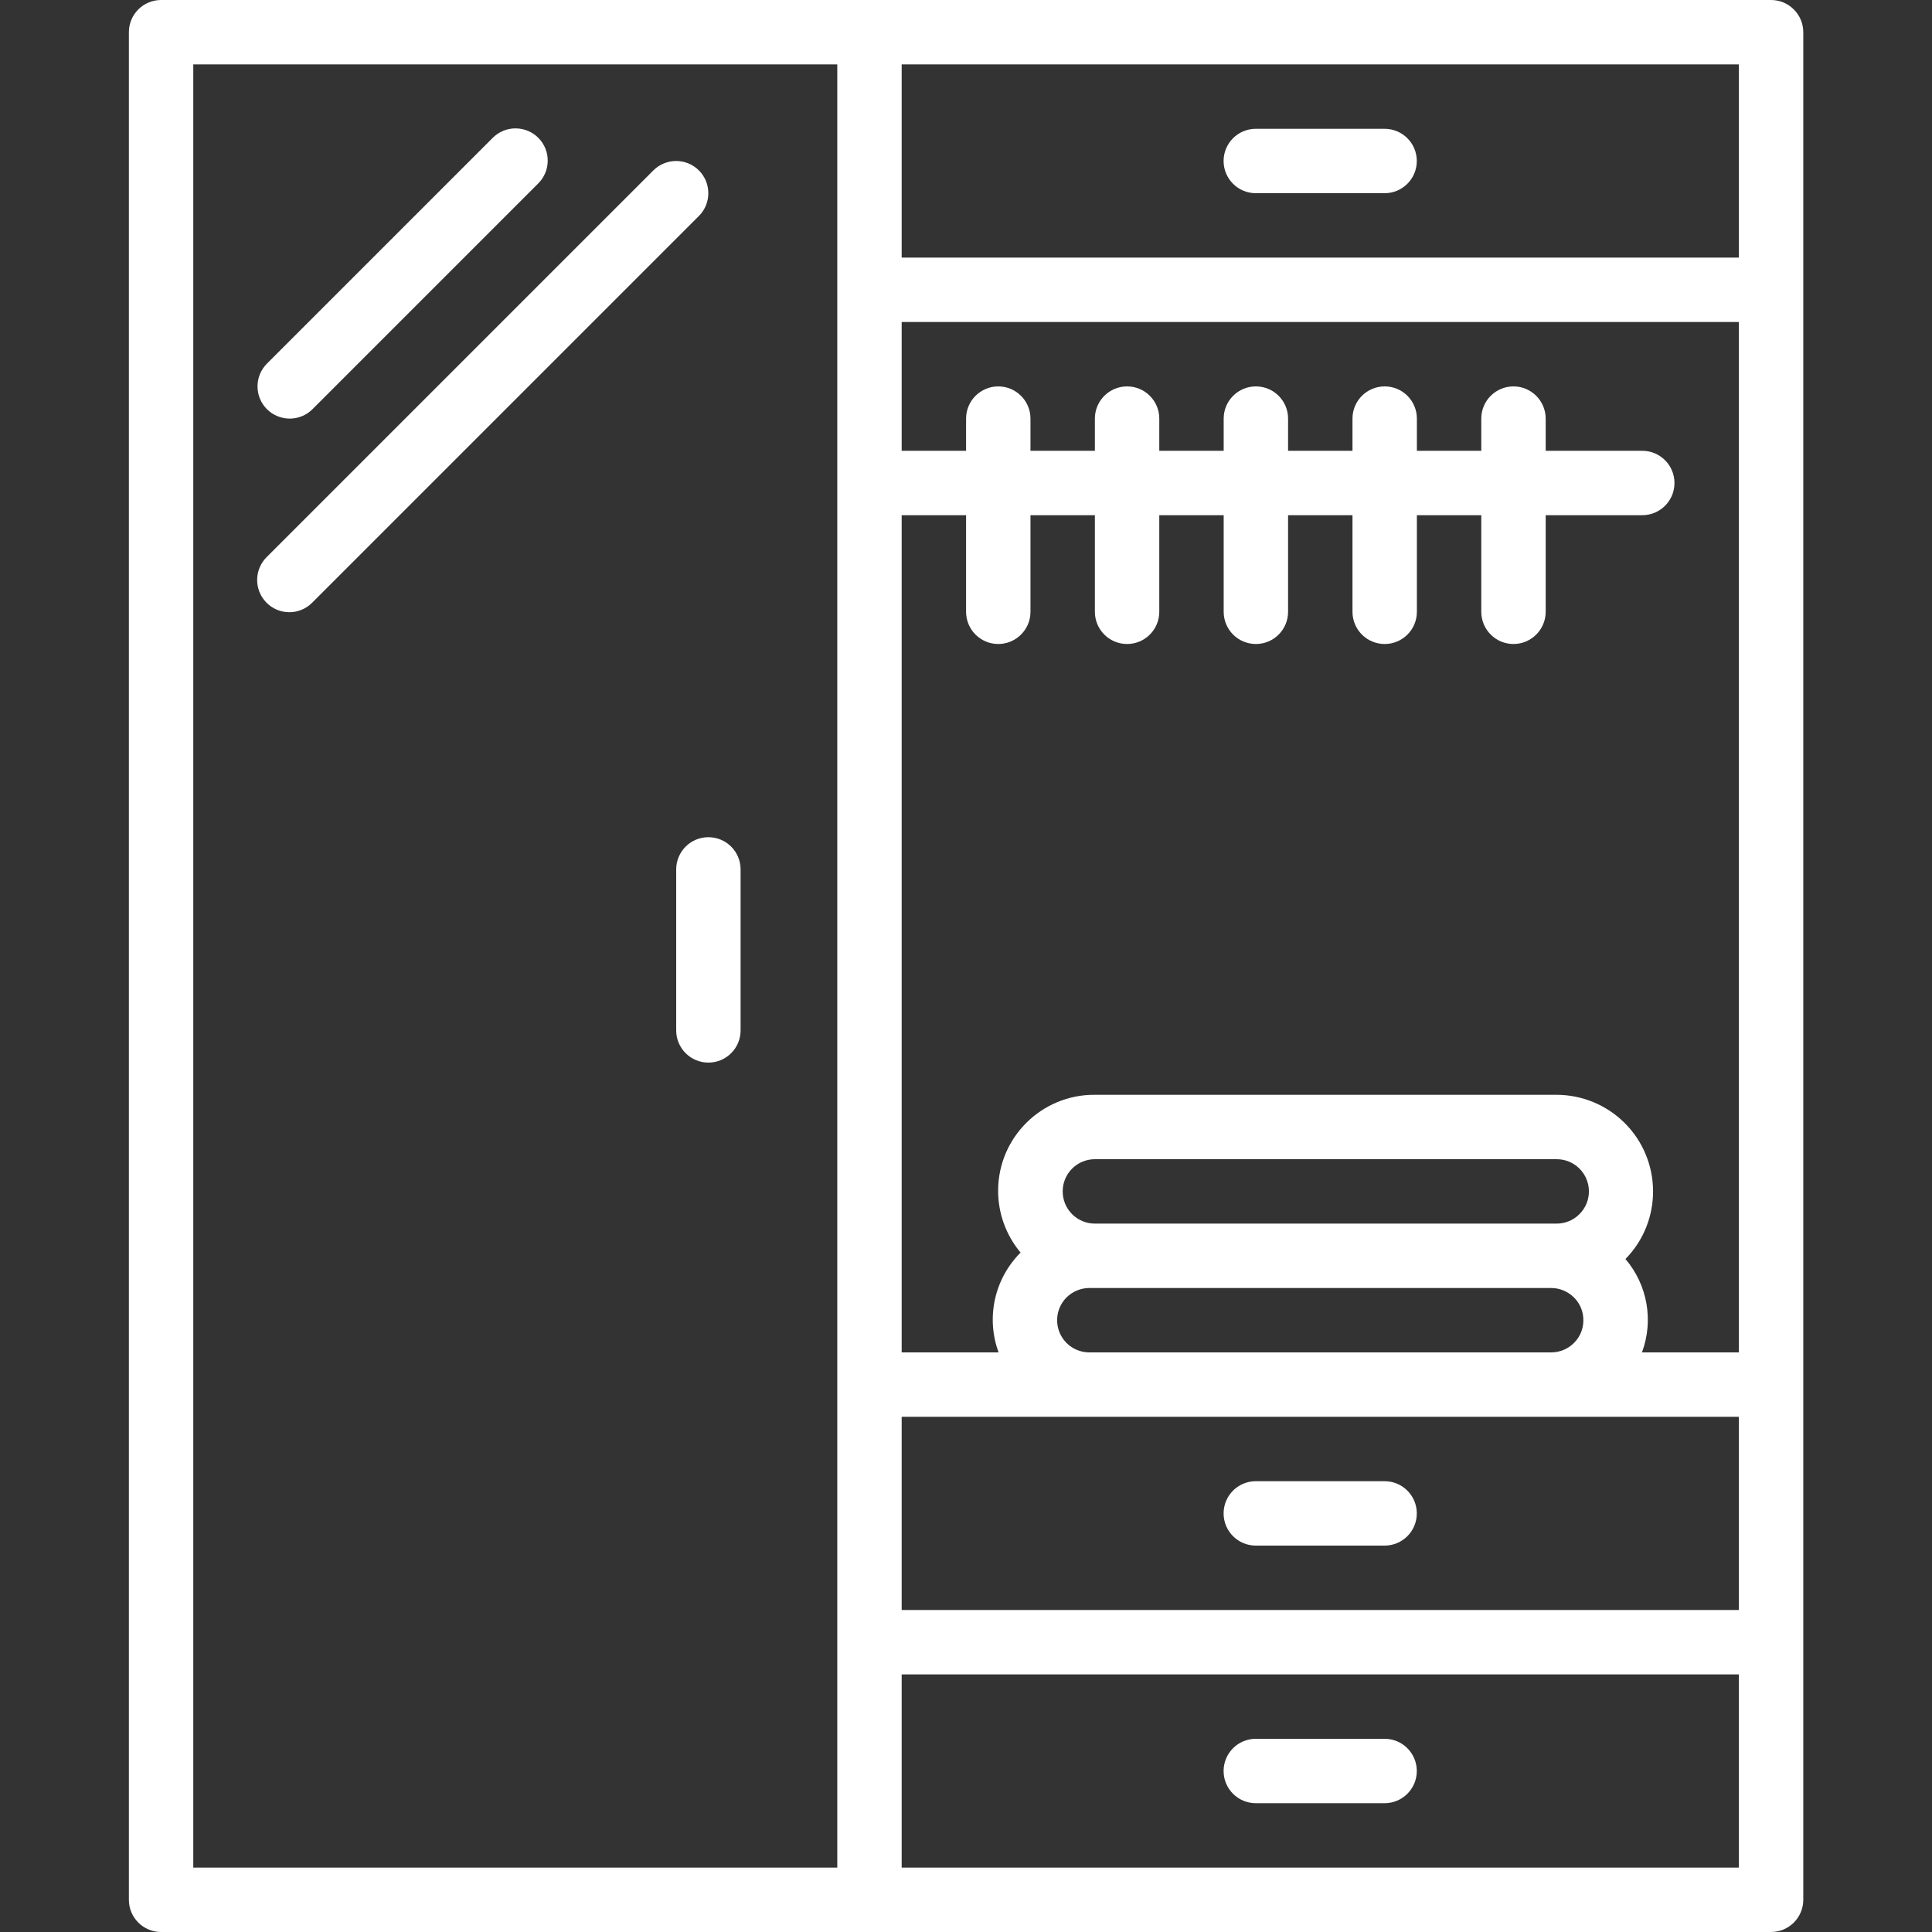 <svg width="24" height="24" viewBox="0 0 24 24" fill="none" xmlns="http://www.w3.org/2000/svg">
<rect x="0" y="0" width="24" height="24" fill="#333333" stroke="none"/>
<path d="M22.001 0H2.001C1.78 0 1.601 0.179 1.601 0.4V23.6C1.601 23.821 1.78 24 2.001 24H22.001C22.221 24 22.401 23.821 22.401 23.6V0.4C22.401 0.179 22.221 0 22.001 0ZM10.401 23.2H2.401V0.8H10.401V23.2ZM21.601 23.2H11.201V20.8H21.601V23.2ZM21.601 20H11.201V17.6H21.601V20ZM13.249 16.117C13.324 16.043 13.426 16 13.532 16H19.269C19.375 16 19.477 16.043 19.552 16.117C19.628 16.192 19.67 16.294 19.669 16.4C19.67 16.506 19.628 16.608 19.552 16.683C19.477 16.758 19.375 16.8 19.269 16.8H13.532C13.426 16.8 13.324 16.758 13.249 16.683C13.093 16.527 13.093 16.273 13.249 16.117ZM13.318 14.517C13.393 14.442 13.495 14.4 13.601 14.4H19.338C19.559 14.4 19.738 14.579 19.738 14.8C19.738 14.906 19.696 15.007 19.621 15.082C19.546 15.158 19.444 15.2 19.338 15.2H13.601C13.495 15.2 13.393 15.158 13.318 15.083C13.162 14.927 13.162 14.673 13.318 14.517ZM21.601 16.8H20.397C20.544 16.405 20.466 15.961 20.192 15.64C20.656 15.167 20.648 14.407 20.175 13.943C19.951 13.724 19.651 13.601 19.338 13.6H13.601C12.942 13.595 12.403 14.126 12.399 14.785C12.397 15.068 12.496 15.343 12.678 15.56C12.353 15.885 12.246 16.369 12.405 16.8H11.201V6.4H12.001V7.6C12.001 7.821 12.18 8 12.401 8C12.621 8 12.801 7.821 12.801 7.6V6.4H13.601V7.6C13.601 7.821 13.78 8 14.001 8C14.222 8 14.401 7.821 14.401 7.6V6.4H15.201V7.6C15.201 7.821 15.38 8 15.601 8C15.822 8 16.001 7.821 16.001 7.6V6.4H16.801V7.6C16.801 7.821 16.98 8 17.201 8C17.422 8 17.601 7.821 17.601 7.6V6.4H18.401V7.6C18.401 7.821 18.58 8 18.801 8C19.021 8 19.201 7.821 19.201 7.6V6.4H20.401C20.622 6.4 20.801 6.221 20.801 6C20.801 5.779 20.622 5.6 20.401 5.6H19.201V5.2C19.201 4.979 19.021 4.8 18.801 4.8C18.58 4.8 18.401 4.979 18.401 5.2V5.6H17.601V5.2C17.601 4.979 17.422 4.8 17.201 4.8C16.98 4.8 16.801 4.979 16.801 5.2V5.6H16.001V5.2C16.001 4.979 15.822 4.8 15.601 4.8C15.38 4.8 15.201 4.979 15.201 5.2V5.6H14.401V5.2C14.401 4.979 14.222 4.8 14.001 4.8C13.78 4.8 13.601 4.979 13.601 5.2V5.6H12.801V5.2C12.801 4.979 12.621 4.8 12.401 4.8C12.18 4.8 12.001 4.979 12.001 5.2V5.6H11.201V4H21.601V16.8ZM21.601 3.2H11.201V0.8H21.601V3.2Z" fill="white"/>
<path d="M17.2 1.6H15.6C15.379 1.6 15.2 1.779 15.2 2C15.2 2.221 15.379 2.4 15.6 2.4H17.2C17.421 2.4 17.6 2.221 17.6 2C17.6 1.779 17.421 1.6 17.2 1.6Z" fill="white"/>
<path d="M17.2 18.4H15.6C15.379 18.4 15.2 18.579 15.2 18.8C15.2 19.021 15.379 19.2 15.6 19.2H17.2C17.421 19.2 17.6 19.021 17.6 18.8C17.6 18.579 17.421 18.4 17.2 18.4Z" fill="white"/>
<path d="M17.2 21.6H15.6C15.379 21.6 15.2 21.779 15.2 22C15.2 22.221 15.379 22.4 15.6 22.4H17.2C17.421 22.4 17.6 22.221 17.6 22C17.6 21.779 17.421 21.6 17.2 21.6Z" fill="white"/>
<path d="M6.692 1.717C6.538 1.558 6.285 1.554 6.126 1.707C6.123 1.711 6.12 1.714 6.116 1.717L3.316 4.517C3.16 4.673 3.16 4.927 3.316 5.083C3.391 5.158 3.493 5.2 3.599 5.2C3.705 5.2 3.807 5.158 3.882 5.083L6.682 2.283C6.841 2.129 6.845 1.876 6.692 1.717Z" fill="white"/>
<path d="M8.682 2.117C8.526 1.961 8.273 1.961 8.116 2.117L3.316 6.917C3.158 7.071 3.153 7.324 3.307 7.483C3.46 7.642 3.713 7.646 3.872 7.493C3.876 7.489 3.879 7.486 3.882 7.483L8.682 2.683C8.838 2.527 8.838 2.273 8.682 2.117Z" fill="white"/>
<path d="M8.8 10.4C8.579 10.4 8.4 10.579 8.4 10.8V12.8C8.4 13.021 8.579 13.2 8.8 13.2C9.021 13.2 9.2 13.021 9.2 12.8V10.8C9.2 10.579 9.021 10.4 8.8 10.4Z" fill="white"/>
</svg>
